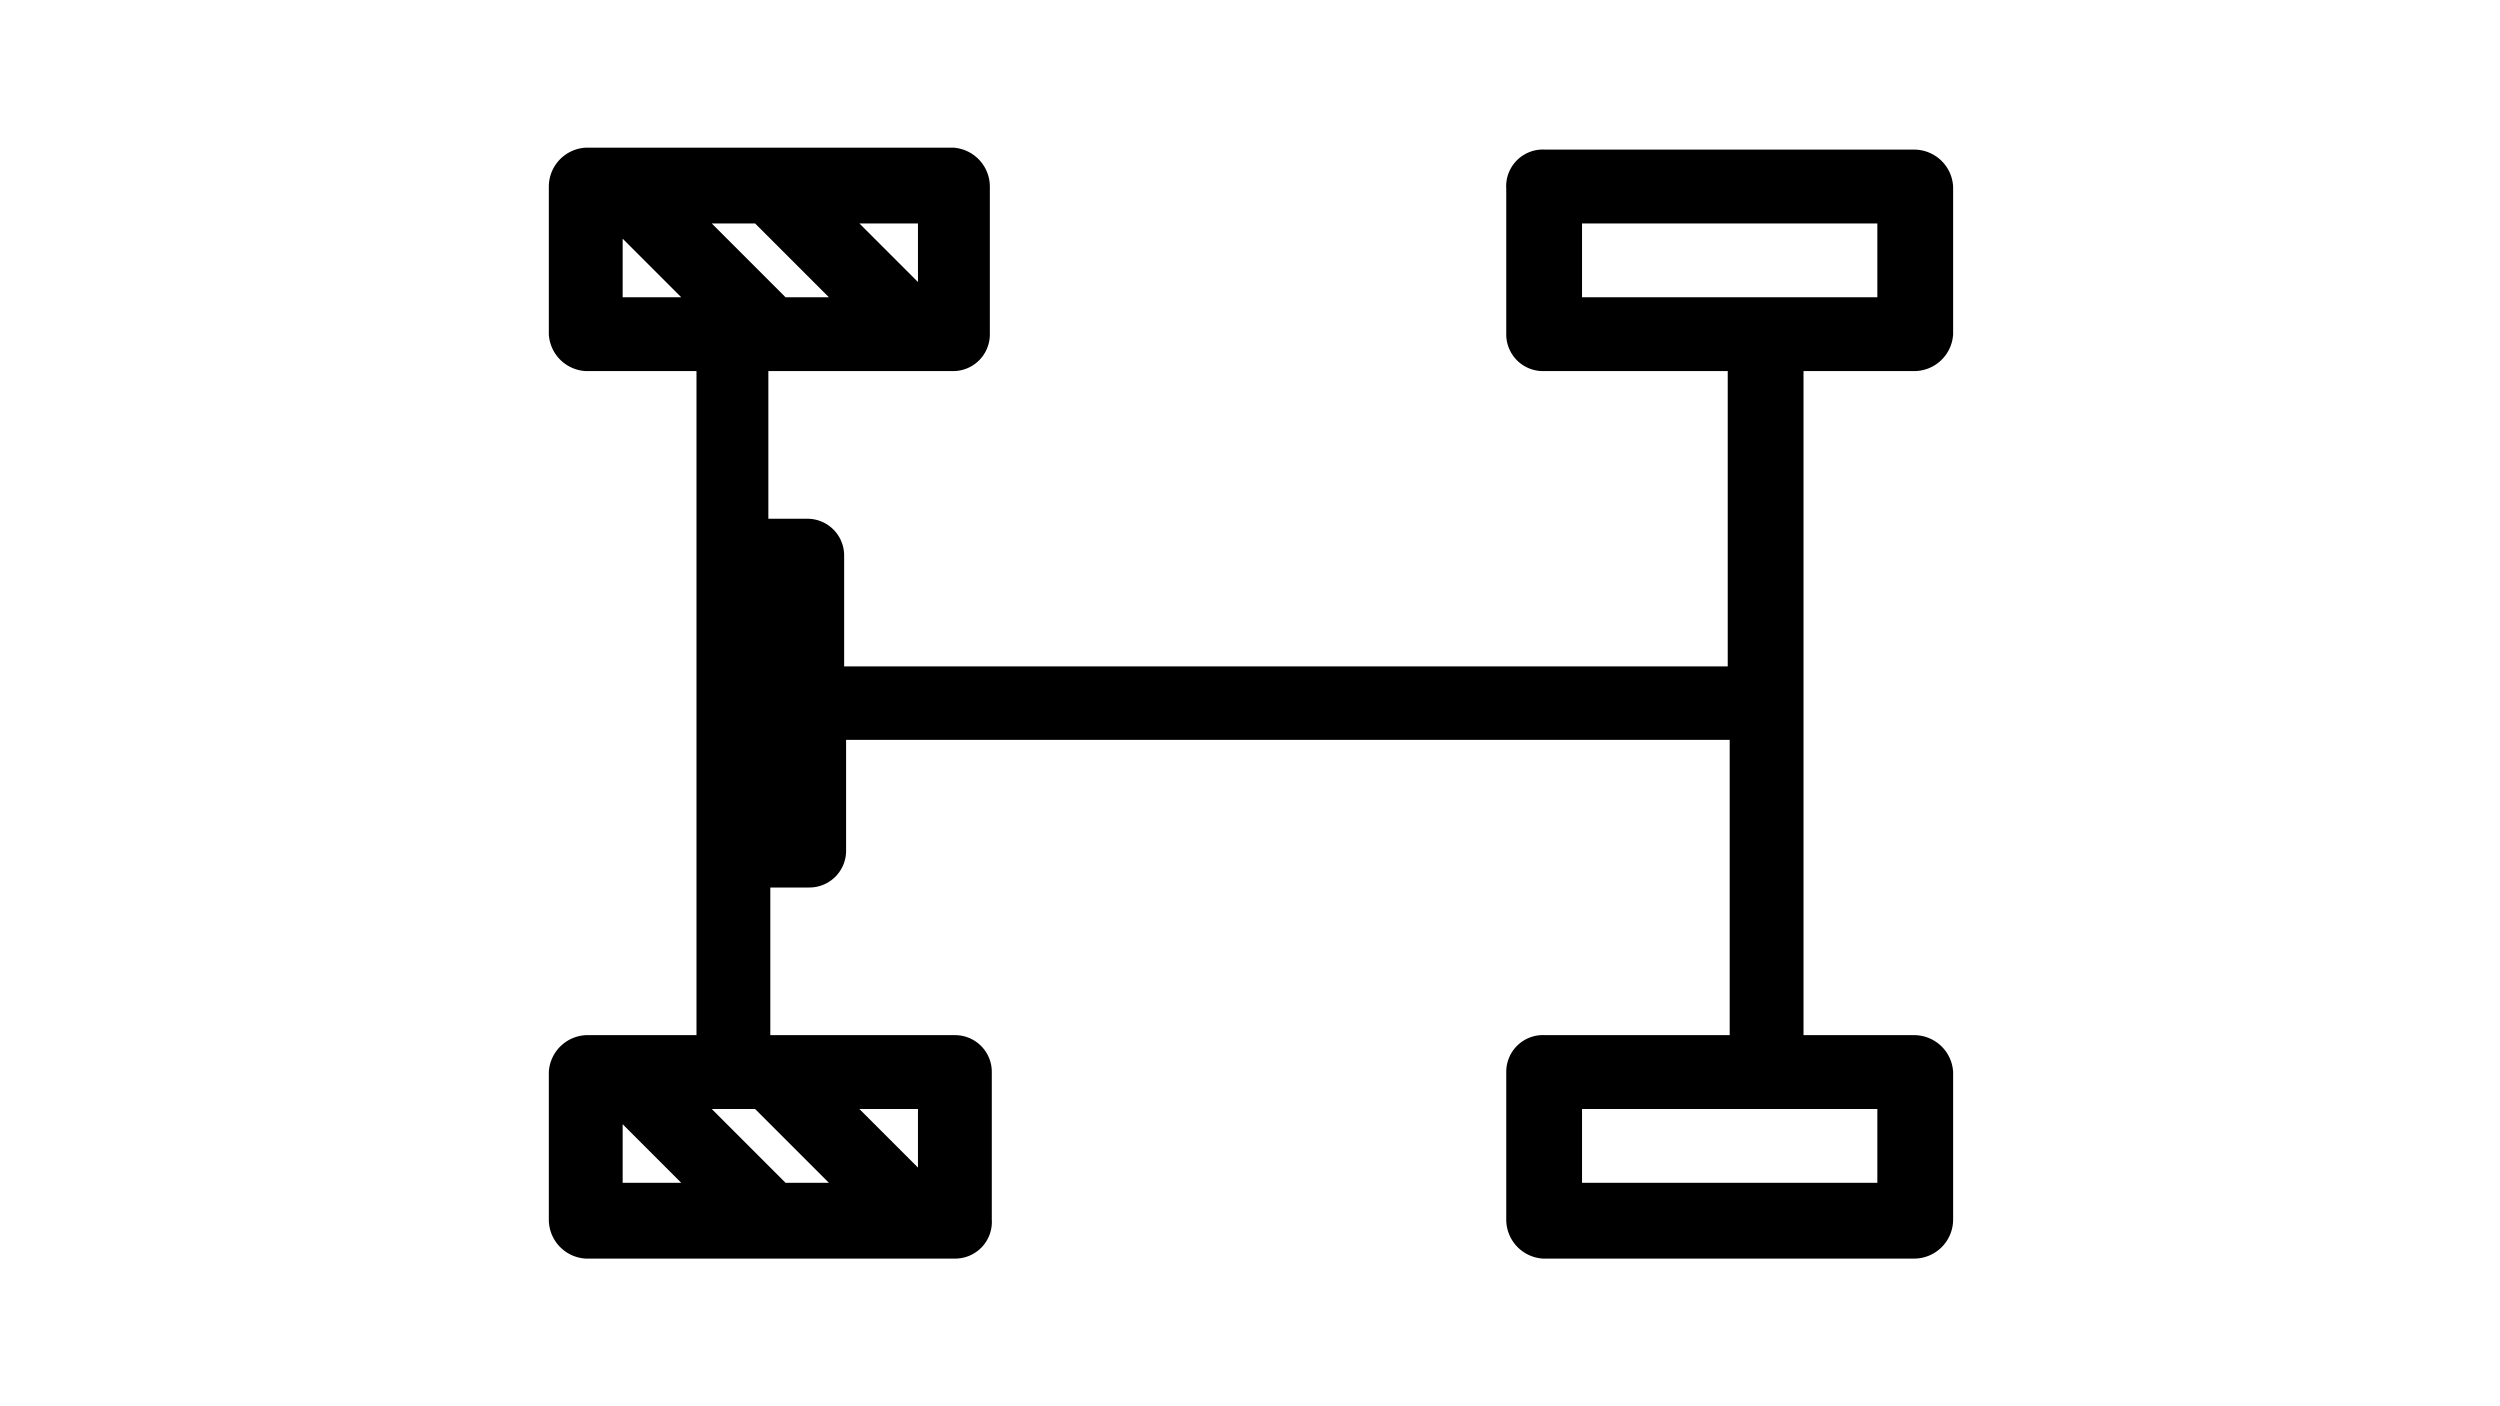 <svg id="레이어_1" data-name="레이어 1" xmlns="http://www.w3.org/2000/svg" viewBox="0 0 64 36"><title>FF</title><path d="M49,3.83H39.56a.94.94,0,0,0-1,1h0V8.56a.94.94,0,0,0,.94.94h4.73v7.56H21.61V14.22a.94.94,0,0,0-.94-.94h-1V9.5h4.72a.94.94,0,0,0,.95-.94h0V4.78a1,1,0,0,0-.94-1H15a1,1,0,0,0-.95,1h0V8.56A1,1,0,0,0,15,9.5h2.83v17H15a1,1,0,0,0-.95.94h0v3.78a1,1,0,0,0,.95,1h9.44a.94.94,0,0,0,.95-1h0V27.44a.94.94,0,0,0-.94-.94H19.72V22.72h1a.94.94,0,0,0,.94-.94h0V18.94H44.28V26.5H39.56a.94.94,0,0,0-1,.94h0v3.78a1,1,0,0,0,.94,1H49a1,1,0,0,0,1-1h0V27.44a1,1,0,0,0-1-.94H46.17V9.5H49a1,1,0,0,0,1-.94h0V4.78A1,1,0,0,0,49,3.83ZM15.94,7.61V6.11l1.5,1.5Zm0,22.67v-1.5l1.5,1.5ZM23.5,5.72v1.5L22,5.72Zm0,22.67v1.5L22,28.39Zm-2.28,1.89H20.11l-1.89-1.89h1.11Zm-3-24.56h1.11l1.89,1.89H20.11ZM48.06,28.39v1.89H40.5V28.39Zm0-20.78H40.5V5.72h7.56Z" fill='current'/></svg>